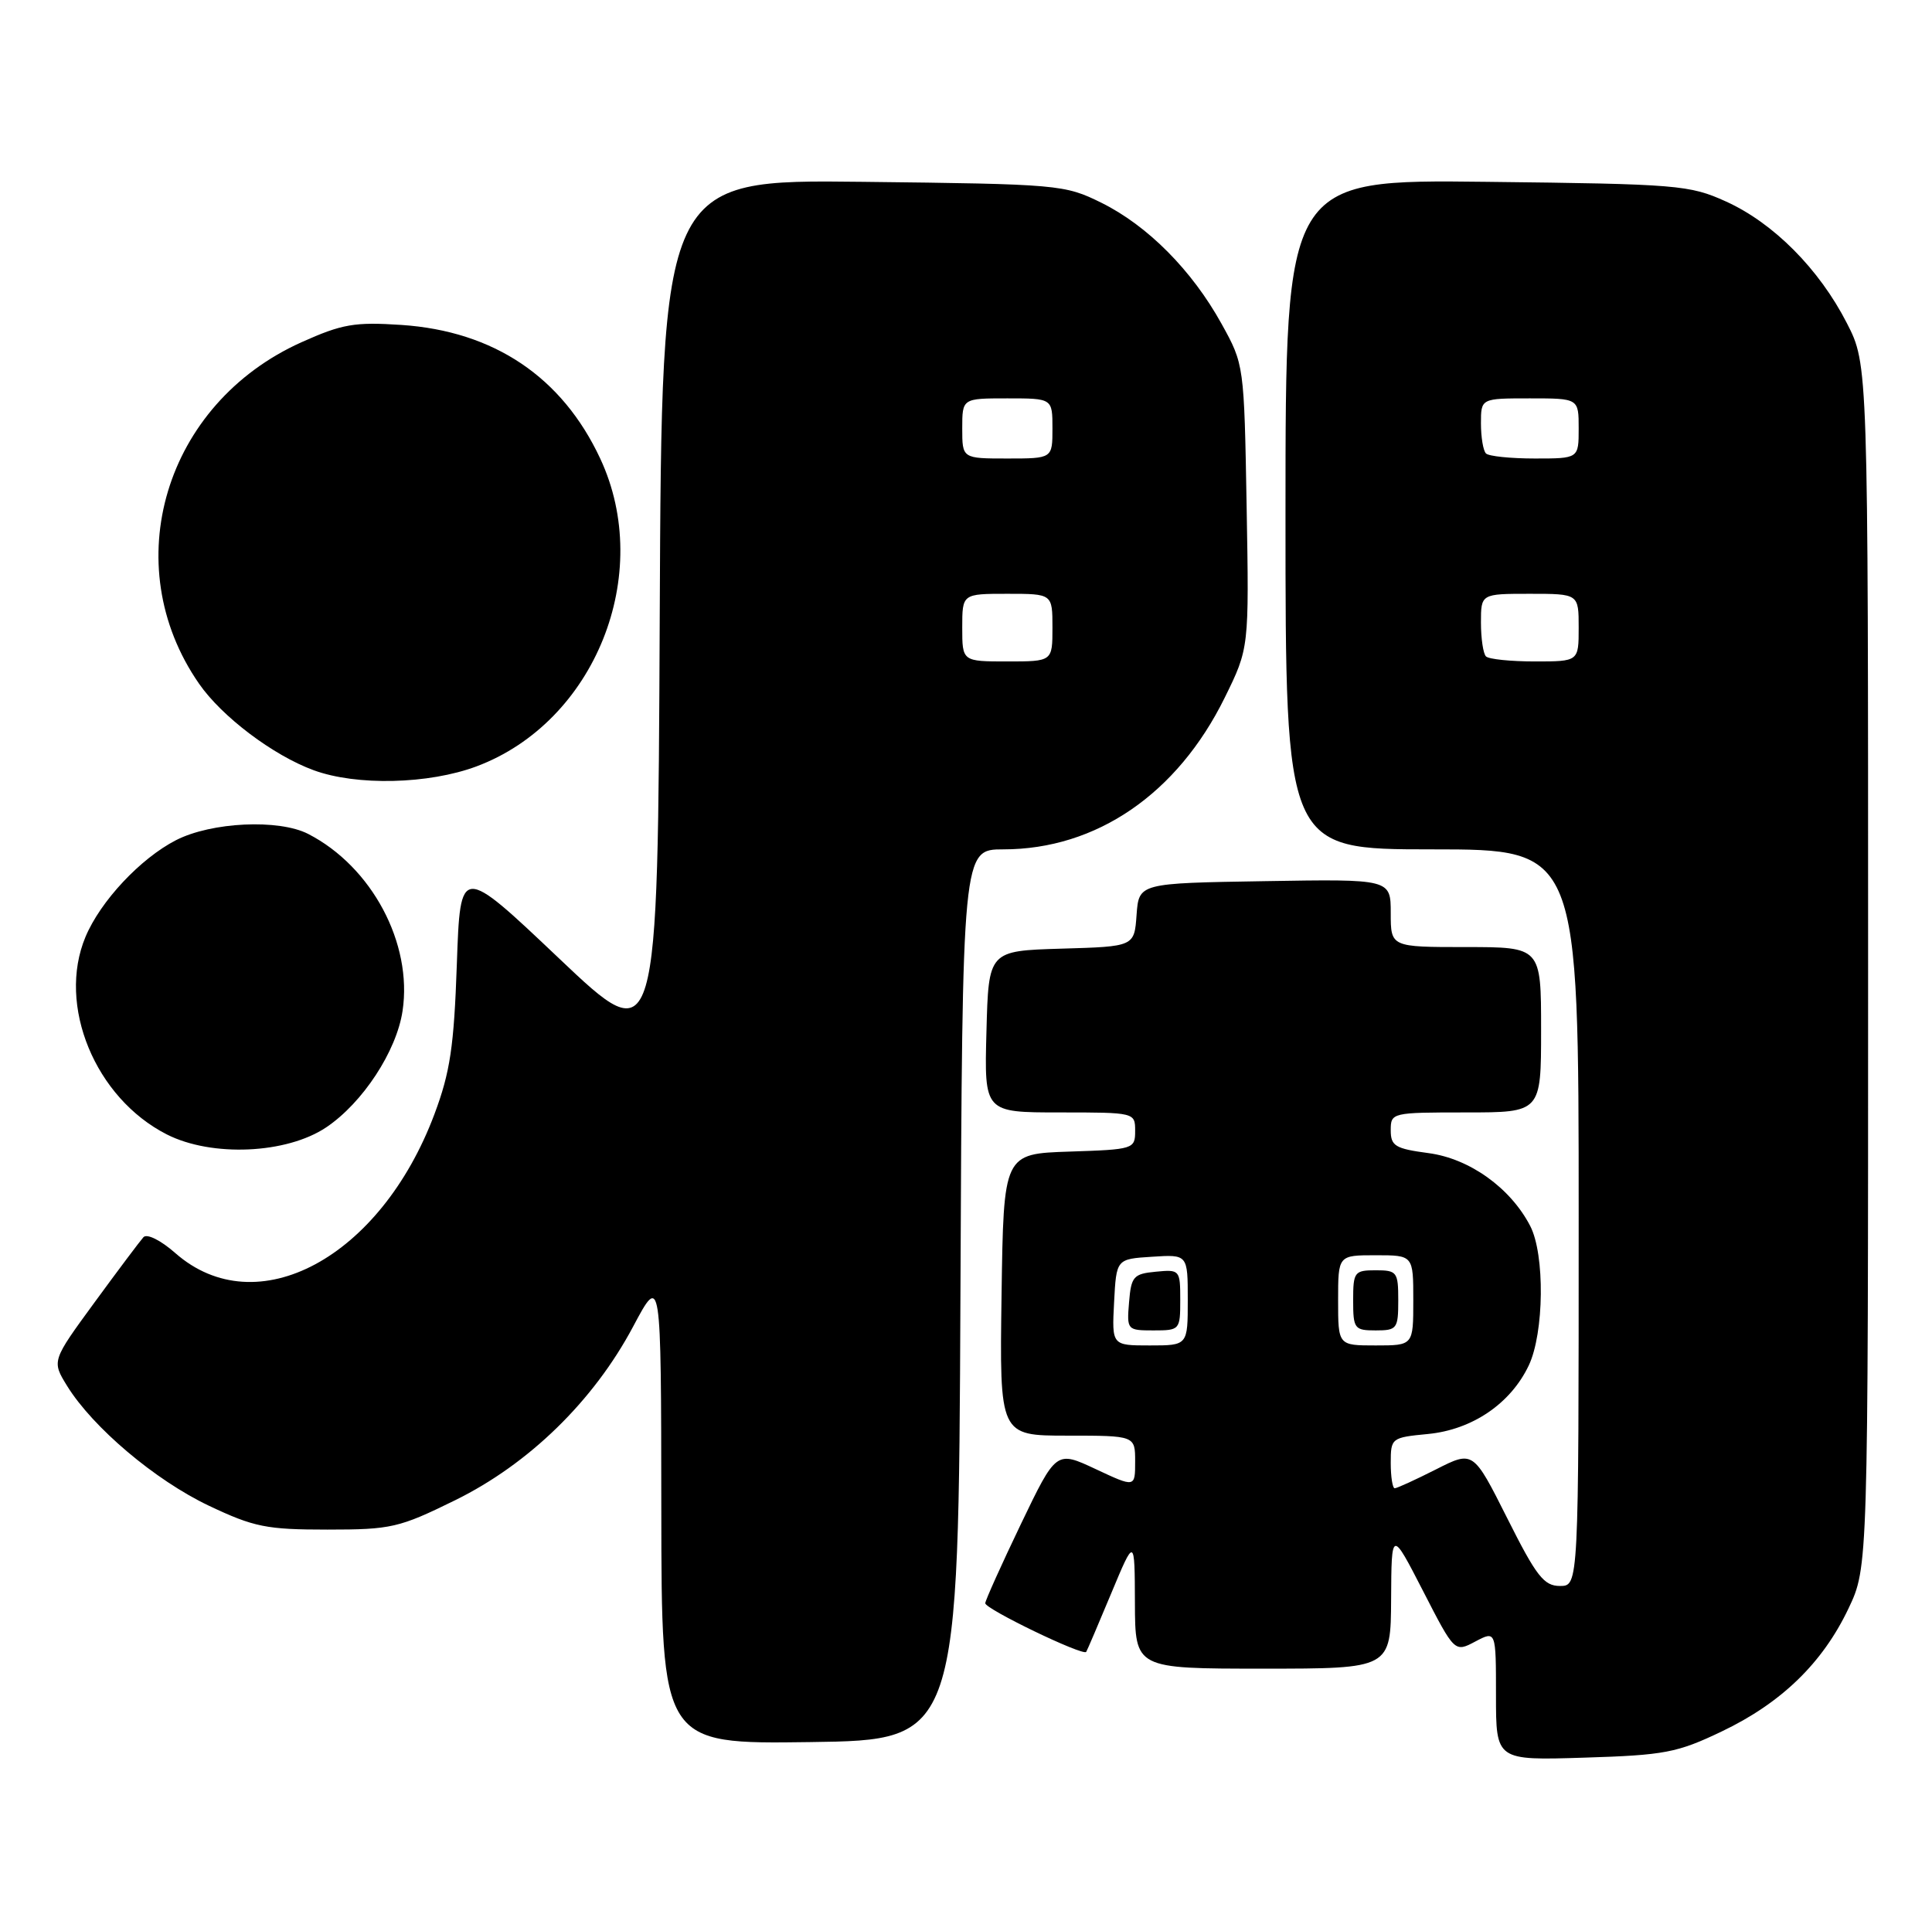 <?xml version="1.0" encoding="UTF-8" standalone="no"?>
<!DOCTYPE svg PUBLIC "-//W3C//DTD SVG 1.1//EN" "http://www.w3.org/Graphics/SVG/1.1/DTD/svg11.dtd" >
<svg xmlns="http://www.w3.org/2000/svg" xmlns:xlink="http://www.w3.org/1999/xlink" version="1.1" viewBox="0 0 257 256">
 <g >
 <path fill="currentColor"
d=" M 229.00 230.37 C 236.95 226.58 242.44 221.26 245.89 214.00 C 248.50 208.50 248.50 208.50 248.50 128.50 C 248.50 48.50 248.50 48.50 245.68 43.00 C 241.99 35.78 235.91 29.67 229.60 26.81 C 224.75 24.61 223.20 24.48 197.75 24.19 C 171.00 23.88 171.00 23.88 171.00 68.44 C 171.00 113.00 171.00 113.00 190.50 113.00 C 210.00 113.00 210.00 113.00 210.00 162.00 C 210.00 211.00 210.00 211.00 207.51 211.00 C 205.38 211.00 204.37 209.71 200.50 201.99 C 195.97 192.98 195.97 192.98 191.02 195.49 C 188.29 196.87 185.83 198.00 185.53 198.00 C 185.24 198.00 185.00 196.48 185.00 194.63 C 185.00 191.31 185.09 191.25 189.96 190.78 C 195.84 190.21 200.95 186.74 203.36 181.66 C 205.41 177.33 205.52 166.90 203.55 163.10 C 200.93 158.04 195.48 154.13 190.01 153.41 C 185.59 152.82 185.00 152.46 185.00 150.37 C 185.00 148.03 185.14 148.00 195.00 148.00 C 205.00 148.00 205.00 148.00 205.00 137.00 C 205.00 126.00 205.00 126.00 195.00 126.00 C 185.00 126.00 185.00 126.00 185.00 121.48 C 185.00 116.95 185.00 116.95 168.25 117.23 C 151.50 117.50 151.50 117.50 151.19 121.71 C 150.89 125.93 150.89 125.93 141.19 126.21 C 131.50 126.50 131.50 126.50 131.22 137.25 C 130.93 148.00 130.93 148.00 140.97 148.00 C 150.96 148.00 151.00 148.01 151.00 150.46 C 151.00 152.87 150.80 152.93 142.25 153.21 C 133.50 153.50 133.50 153.50 133.23 172.25 C 132.96 191.00 132.96 191.00 141.98 191.00 C 151.00 191.00 151.00 191.00 151.00 194.45 C 151.00 197.91 151.00 197.91 145.75 195.45 C 140.50 192.99 140.50 192.99 135.81 202.75 C 133.24 208.11 131.10 212.86 131.06 213.29 C 131.00 214.04 144.07 220.35 144.49 219.77 C 144.60 219.62 146.09 216.12 147.81 212.00 C 150.94 204.50 150.94 204.50 150.97 213.25 C 151.00 222.00 151.00 222.00 168.00 222.00 C 185.00 222.00 185.00 222.00 185.05 212.75 C 185.10 203.50 185.10 203.50 189.30 211.67 C 193.50 219.85 193.50 219.85 196.25 218.39 C 199.00 216.94 199.00 216.94 199.00 225.57 C 199.00 234.21 199.00 234.21 210.75 233.84 C 221.42 233.51 223.10 233.19 229.00 230.37 Z  M 127.76 172.25 C 128.02 113.00 128.02 113.00 133.47 113.00 C 145.85 113.00 156.61 105.62 162.91 92.83 C 166.16 86.23 166.16 86.23 165.83 67.37 C 165.50 48.55 165.49 48.49 162.50 43.09 C 158.55 35.95 152.66 30.02 146.50 26.97 C 141.61 24.56 140.89 24.49 114.76 24.19 C 88.02 23.88 88.02 23.88 87.76 81.92 C 87.50 139.97 87.50 139.97 74.37 127.51 C 61.23 115.05 61.23 115.05 60.77 128.28 C 60.39 139.24 59.88 142.65 57.79 148.23 C 50.61 167.37 34.14 176.21 23.33 166.72 C 21.38 165.00 19.54 164.09 19.08 164.60 C 18.63 165.10 15.70 169.00 12.57 173.28 C 6.88 181.06 6.88 181.06 8.93 184.39 C 12.35 189.92 20.66 196.94 27.78 200.32 C 33.79 203.17 35.45 203.50 43.55 203.50 C 52.06 203.50 53.08 203.26 60.55 199.59 C 70.37 194.76 78.96 186.38 84.22 176.49 C 87.94 169.50 87.94 169.50 87.97 200.77 C 88.00 232.04 88.00 232.04 107.75 231.77 C 127.50 231.50 127.50 231.50 127.76 172.25 Z  M 43.40 149.98 C 48.25 146.72 52.75 139.85 53.55 134.49 C 54.90 125.51 49.46 115.30 41.00 110.95 C 37.09 108.94 28.13 109.36 23.41 111.78 C 18.68 114.21 13.36 119.89 11.37 124.65 C 7.57 133.74 12.65 146.08 22.20 150.93 C 28.18 153.96 38.13 153.52 43.40 149.98 Z  M 63.39 101.96 C 79.14 96.06 87.04 76.40 79.84 61.00 C 74.77 50.15 65.70 44.06 53.40 43.23 C 47.18 42.82 45.52 43.10 40.11 45.53 C 21.91 53.70 15.48 75.10 26.47 90.95 C 29.50 95.34 36.34 100.50 41.72 102.47 C 47.43 104.57 57.02 104.34 63.39 101.96 Z  M 148.20 173.25 C 148.50 167.50 148.50 167.50 153.25 167.20 C 158.00 166.89 158.00 166.89 158.00 172.95 C 158.00 179.00 158.00 179.00 152.95 179.00 C 147.90 179.00 147.90 179.00 148.20 173.25 Z  M 157.00 172.94 C 157.00 168.95 156.93 168.88 153.75 169.19 C 150.78 169.47 150.47 169.83 150.19 173.25 C 149.88 176.94 149.94 177.00 153.44 177.00 C 156.94 177.00 157.00 176.93 157.00 172.94 Z  M 178.00 173.00 C 178.00 167.00 178.00 167.00 183.00 167.00 C 188.00 167.00 188.00 167.00 188.00 173.00 C 188.00 179.00 188.00 179.00 183.00 179.00 C 178.00 179.00 178.00 179.00 178.00 173.00 Z  M 186.00 173.00 C 186.00 169.22 185.83 169.00 183.00 169.00 C 180.17 169.00 180.00 169.22 180.00 173.00 C 180.00 176.78 180.17 177.00 183.00 177.00 C 185.83 177.00 186.00 176.78 186.00 173.00 Z  M 197.67 87.33 C 197.30 86.97 197.00 84.94 197.00 82.83 C 197.00 79.00 197.00 79.00 203.50 79.00 C 210.00 79.00 210.00 79.00 210.00 83.50 C 210.00 88.00 210.00 88.00 204.17 88.00 C 200.96 88.00 198.03 87.70 197.67 87.33 Z  M 197.67 60.33 C 197.30 59.97 197.00 58.17 197.00 56.33 C 197.00 53.00 197.00 53.00 203.50 53.00 C 210.00 53.00 210.00 53.00 210.00 57.00 C 210.00 61.00 210.00 61.00 204.17 61.00 C 200.96 61.00 198.03 60.70 197.67 60.33 Z  M 128.00 83.50 C 128.00 79.00 128.00 79.00 134.00 79.00 C 140.00 79.00 140.00 79.00 140.00 83.50 C 140.00 88.00 140.00 88.00 134.00 88.00 C 128.00 88.00 128.00 88.00 128.00 83.50 Z  M 128.00 57.00 C 128.00 53.00 128.00 53.00 134.00 53.00 C 140.00 53.00 140.00 53.00 140.00 57.00 C 140.00 61.00 140.00 61.00 134.00 61.00 C 128.00 61.00 128.00 61.00 128.00 57.00 Z "/>
</g>
</svg>